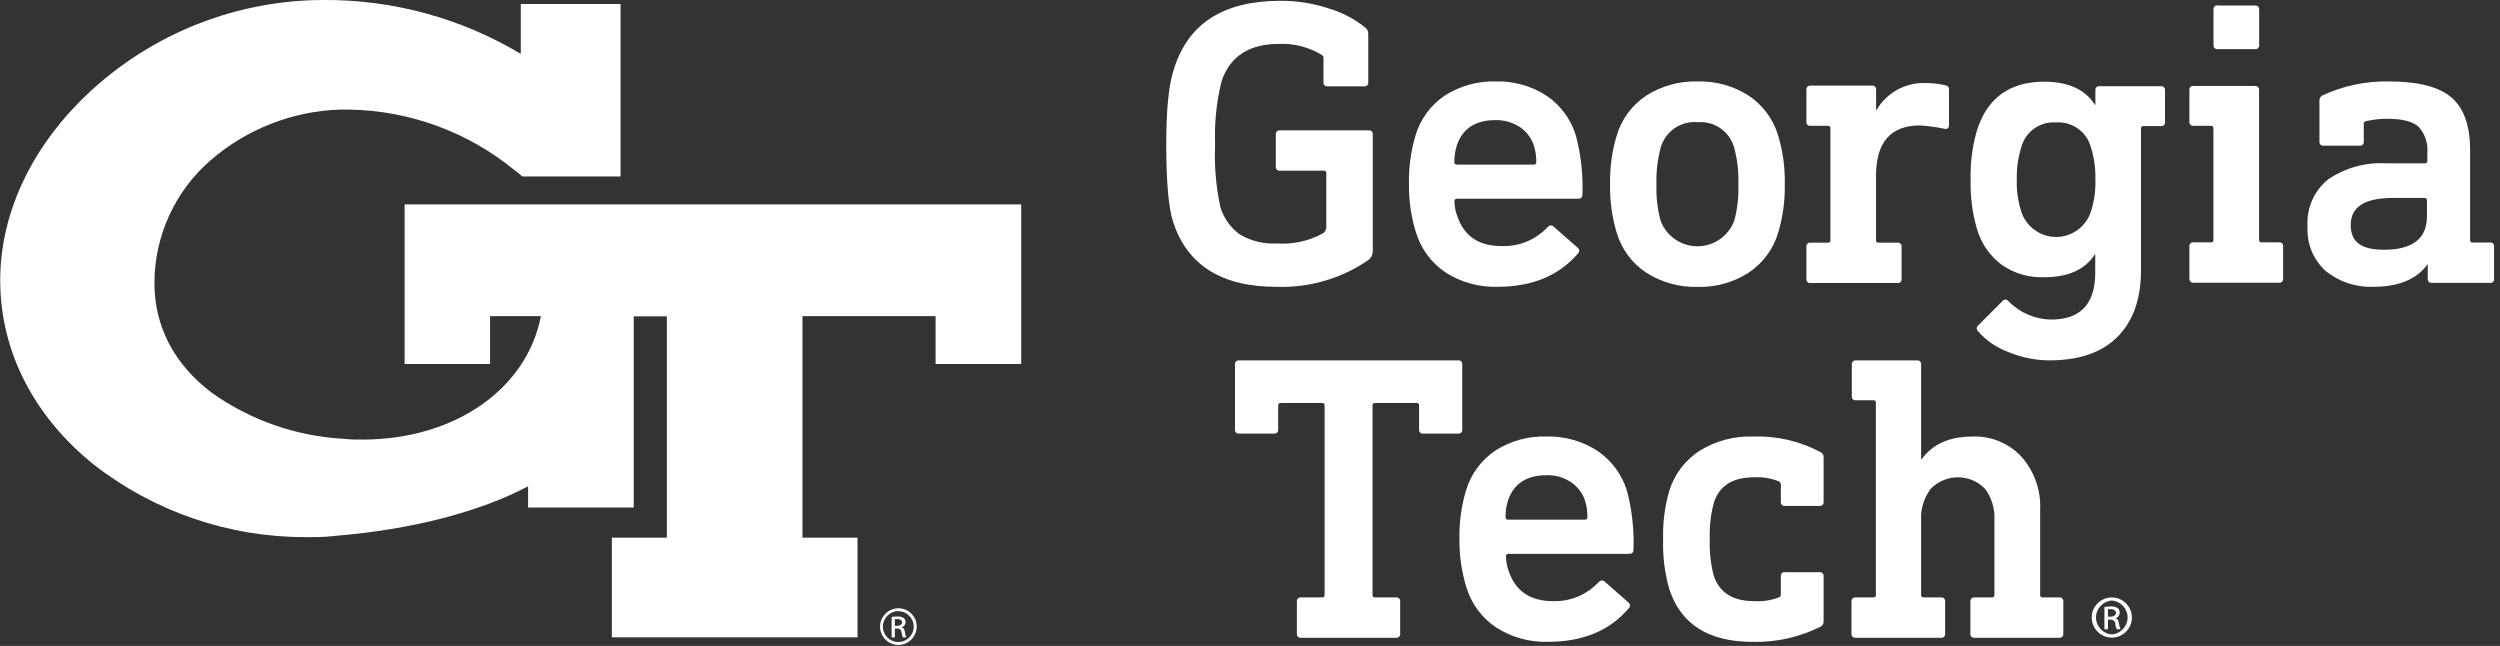 <?xml version="1.0" encoding="UTF-8" standalone="no"?>
<!DOCTYPE svg PUBLIC "-//W3C//DTD SVG 1.1//EN" "http://www.w3.org/Graphics/SVG/1.1/DTD/svg11.dtd">
<svg width="100%" height="100%" viewBox="0 0 418 108" version="1.1" xmlns="http://www.w3.org/2000/svg" xmlns:xlink="http://www.w3.org/1999/xlink" xml:space="preserve" xmlns:serif="http://www.serif.com/" style="fill-rule:evenodd;clip-rule:evenodd;stroke-linejoin:round;stroke-miterlimit:2;">
    <rect x="0" y="0" width="418" height="108" fill="#333333" stroke="none"/>
    <g transform="matrix(1,0,0,1,-8240,-5194)">
        <g transform="matrix(0.622,0,0,0.417,8066.43,2758.66)">
            <g id="gt" transform="matrix(1,0,0,1,-37.413,1.81899e-12)">
                <g transform="matrix(2.161,0,0,3.224,262.506,5764.12)">
                    <path d="M179.1,68.4L206.36,68.4C206.381,68.397 206.403,68.395 206.425,68.395C206.666,68.395 206.865,68.594 206.865,68.835C206.865,68.857 206.863,68.879 206.86,68.9L206.86,77C206.863,77.021 206.864,77.042 206.864,77.063C206.864,77.31 206.661,77.513 206.414,77.513C206.396,77.513 206.378,77.512 206.36,77.51L202,77.51C201.979,77.513 201.957,77.515 201.935,77.515C201.688,77.515 201.485,77.312 201.485,77.065C201.485,77.043 201.487,77.021 201.49,77L201.49,74C201.491,73.989 201.492,73.979 201.492,73.968C201.492,73.82 201.37,73.698 201.222,73.698C201.211,73.698 201.201,73.699 201.19,73.7L196,73.7C195.989,73.699 195.979,73.698 195.968,73.698C195.82,73.698 195.698,73.82 195.698,73.968C195.698,73.979 195.699,73.989 195.7,74L195.7,97.58C195.699,97.591 195.698,97.601 195.698,97.612C195.698,97.76 195.82,97.882 195.968,97.882C195.979,97.882 195.989,97.881 196,97.88L198.64,97.88C198.658,97.878 198.676,97.877 198.694,97.877C198.941,97.877 199.144,98.08 199.144,98.327C199.144,98.348 199.143,98.369 199.14,98.39L199.14,102.39C199.143,102.411 199.144,102.432 199.144,102.453C199.144,102.7 198.941,102.903 198.694,102.903C198.676,102.903 198.658,102.902 198.64,102.9L186.8,102.9C186.779,102.903 186.757,102.905 186.735,102.905C186.488,102.905 186.285,102.702 186.285,102.455C186.285,102.433 186.287,102.411 186.29,102.39L186.29,98.39C186.287,98.369 186.285,98.347 186.285,98.325C186.285,98.078 186.488,97.875 186.735,97.875C186.757,97.875 186.779,97.877 186.8,97.88L189.43,97.88C189.64,97.88 189.74,97.78 189.74,97.58L189.74,74C189.74,73.8 189.64,73.7 189.43,73.7L184.27,73.7C184.06,73.7 183.96,73.8 183.96,74L183.96,77C183.963,77.021 183.964,77.042 183.964,77.063C183.964,77.31 183.761,77.513 183.514,77.513C183.496,77.513 183.478,77.512 183.46,77.51L179.1,77.51C179.079,77.513 179.057,77.515 179.035,77.515C178.788,77.515 178.585,77.312 178.585,77.065C178.585,77.043 178.587,77.021 178.59,77L178.59,68.9C178.588,68.882 178.587,68.864 178.587,68.846C178.587,68.599 178.79,68.396 179.037,68.396C179.058,68.396 179.079,68.397 179.1,68.4Z" style="fill:white;fill-rule:nonzero;"/>
                </g>
                <g transform="matrix(2.161,0,0,3.224,262.506,5764.12)">
                    <path d="M217.31,77.87C219.574,77.802 221.805,78.431 223.7,79.67C225.44,80.856 226.727,82.598 227.35,84.61C227.98,87.007 228.253,89.484 228.16,91.96C228.16,92.29 227.97,92.46 227.6,92.46L212.6,92.46C212.4,92.46 212.3,92.56 212.3,92.77C212.307,93.409 212.426,94.042 212.65,94.64C213.503,97.107 215.327,98.34 218.12,98.34C220.262,98.421 222.337,97.566 223.8,96C224.07,95.73 224.32,95.7 224.56,95.9L227.56,98.53C227.663,98.619 227.722,98.749 227.722,98.885C227.722,99.021 227.663,99.151 227.56,99.24C225.2,102.013 221.867,103.4 217.56,103.4C215.258,103.476 212.986,102.848 211.05,101.6C209.28,100.412 207.979,98.643 207.37,96.6C206.774,94.657 206.484,92.632 206.51,90.6C206.473,88.57 206.746,86.547 207.32,84.6C207.923,82.554 209.226,80.783 211,79.6C212.881,78.402 215.081,77.799 217.31,77.87ZM217.37,82.68C214.87,82.68 213.263,83.73 212.55,85.83C212.34,86.5 212.239,87.198 212.25,87.9C212.25,88.11 212.35,88.21 212.55,88.21L222.13,88.21C222.33,88.21 222.43,88.11 222.43,87.9C222.441,87.198 222.34,86.5 222.13,85.83C221.815,84.881 221.187,84.066 220.35,83.52C219.464,82.947 218.425,82.655 217.37,82.68Z" style="fill:white;fill-rule:nonzero;"/>
                </g>
                <g transform="matrix(2.161,0,0,3.224,262.506,5764.12)">
                    <path d="M243,77.87C245.924,77.761 248.826,78.427 251.41,79.8C251.669,79.913 251.829,80.178 251.81,80.46L251.81,86C251.813,86.021 251.815,86.043 251.815,86.065C251.815,86.306 251.616,86.505 251.375,86.505C251.353,86.505 251.331,86.503 251.31,86.5L247,86.5C246.975,86.504 246.95,86.506 246.925,86.506C246.684,86.506 246.485,86.308 246.485,86.066C246.485,86.044 246.487,86.022 246.49,86L246.49,83.8C246.49,83.66 246.41,83.55 246.24,83.44C245.258,83.054 244.204,82.884 243.15,82.94C240.483,82.94 238.817,84.003 238.15,86.13C237.762,87.601 237.594,89.12 237.65,90.64C237.592,92.176 237.76,93.713 238.15,95.2C238.863,97.293 240.53,98.34 243.15,98.34C244.201,98.409 245.255,98.252 246.24,97.88C246.395,97.838 246.5,97.691 246.49,97.53L246.49,95.25C246.487,95.229 246.485,95.207 246.485,95.185C246.485,94.938 246.688,94.735 246.935,94.735C246.957,94.735 246.979,94.737 247,94.74L251.31,94.74C251.328,94.738 251.346,94.737 251.364,94.737C251.611,94.737 251.814,94.94 251.814,95.187C251.814,95.208 251.813,95.229 251.81,95.25L251.81,100.87C251.829,101.152 251.669,101.417 251.41,101.53C248.8,102.828 245.914,103.474 243,103.41C237.493,103.41 234.03,101.213 232.61,96.82C232.037,94.812 231.78,92.727 231.85,90.64C231.789,88.613 232.046,86.588 232.61,84.64C233.238,82.579 234.578,80.806 236.39,79.64C238.372,78.415 240.671,77.8 243,77.87Z" style="fill:white;fill-rule:nonzero;"/>
                </g>
                <g transform="matrix(2.161,0,0,3.224,262.506,5764.12)">
                    <path d="M255.78,68.4L263.43,68.4C263.451,68.397 263.472,68.396 263.493,68.396C263.74,68.396 263.943,68.599 263.943,68.846C263.943,68.864 263.942,68.882 263.94,68.9L263.94,80.71L264,80.71C265.333,78.823 267.447,77.877 270.34,77.87C272.644,77.78 274.876,78.705 276.44,80.4C278.021,82.202 278.849,84.545 278.75,86.94L278.75,97.58C278.749,97.591 278.748,97.601 278.748,97.612C278.748,97.76 278.87,97.882 279.018,97.882C279.029,97.882 279.039,97.881 279.05,97.88L281.13,97.88C281.148,97.878 281.166,97.877 281.184,97.877C281.431,97.877 281.634,98.08 281.634,98.327C281.634,98.348 281.633,98.369 281.63,98.39L281.63,102.39C281.633,102.411 281.634,102.432 281.634,102.453C281.634,102.7 281.431,102.903 281.184,102.903C281.166,102.903 281.148,102.902 281.13,102.9L270.58,102.9C270.559,102.903 270.537,102.905 270.515,102.905C270.268,102.905 270.065,102.702 270.065,102.455C270.065,102.433 270.067,102.411 270.07,102.39L270.07,98.39C270.067,98.369 270.065,98.347 270.065,98.325C270.065,98.078 270.268,97.875 270.515,97.875C270.537,97.875 270.559,97.877 270.58,97.88L272.76,97.88C272.771,97.881 272.781,97.882 272.792,97.882C272.94,97.882 273.062,97.76 273.062,97.612C273.062,97.601 273.061,97.591 273.06,97.58L273.06,88.26C273.135,86.872 272.724,85.5 271.9,84.38C271.014,83.461 269.791,82.941 268.515,82.941C267.239,82.941 266.016,83.461 265.13,84.38C264.29,85.493 263.868,86.867 263.94,88.26L263.94,97.58C263.94,97.78 264.04,97.88 264.25,97.88L266.42,97.88C266.441,97.877 266.463,97.875 266.485,97.875C266.732,97.875 266.935,98.078 266.935,98.325C266.935,98.347 266.933,98.369 266.93,98.39L266.93,102.39C266.933,102.411 266.935,102.433 266.935,102.455C266.935,102.702 266.732,102.905 266.485,102.905C266.463,102.905 266.441,102.903 266.42,102.9L255.78,102.9C255.762,102.902 255.744,102.903 255.726,102.903C255.479,102.903 255.276,102.7 255.276,102.453C255.276,102.432 255.277,102.411 255.28,102.39L255.28,98.39C255.277,98.369 255.276,98.348 255.276,98.327C255.276,98.08 255.479,97.877 255.726,97.877C255.744,97.877 255.762,97.878 255.78,97.88L258,97.88C258.21,97.88 258.31,97.78 258.31,97.58L258.31,73.67C258.312,73.656 258.314,73.641 258.314,73.626C258.314,73.478 258.192,73.356 258.044,73.356C258.029,73.356 258.014,73.358 258,73.36L255.82,73.36C255.799,73.363 255.777,73.365 255.755,73.365C255.514,73.365 255.315,73.166 255.315,72.925C255.315,72.903 255.317,72.881 255.32,72.86L255.32,68.86C255.32,68.853 255.32,68.846 255.32,68.84C255.32,68.598 255.518,68.4 255.76,68.4C255.766,68.4 255.773,68.4 255.78,68.4Z" style="fill:white;fill-rule:nonzero;"/>
                </g>
                <g transform="matrix(2.161,0,0,3.224,262.506,5764.12)">
                    <path d="M184.23,23.68C186.267,23.67 188.293,23.987 190.23,24.62C191.9,25.111 193.456,25.927 194.81,27.02C195.031,27.19 195.164,27.451 195.17,27.73L195.17,33.81C195.173,33.831 195.175,33.853 195.175,33.875C195.175,34.122 194.972,34.325 194.725,34.325C194.703,34.325 194.681,34.323 194.66,34.32L190.1,34.32C190.078,34.323 190.056,34.325 190.034,34.325C189.792,34.325 189.594,34.126 189.594,33.885C189.594,33.86 189.596,33.835 189.6,33.81L189.6,30.81C189.605,30.649 189.525,30.497 189.39,30.41C187.79,29.44 185.939,28.963 184.07,29.04C180.363,29.04 177.983,30.577 176.93,33.65C176.287,36.232 176.015,38.892 176.12,41.55C176.001,44.171 176.223,46.796 176.78,49.36C177.195,50.713 178.037,51.896 179.18,52.73C180.58,53.56 182.196,53.953 183.82,53.86C185.769,53.99 187.717,53.571 189.44,52.65C189.749,52.499 189.947,52.184 189.95,51.84L189.95,45.11C189.951,45.099 189.952,45.089 189.952,45.078C189.952,44.93 189.83,44.808 189.682,44.808C189.671,44.808 189.661,44.809 189.65,44.81L184.17,44.81C184.152,44.812 184.134,44.813 184.116,44.813C183.869,44.813 183.666,44.61 183.666,44.363C183.666,44.342 183.667,44.321 183.67,44.3L183.67,40.3C183.667,40.279 183.666,40.258 183.666,40.237C183.666,39.99 183.869,39.787 184.116,39.787C184.134,39.787 184.152,39.788 184.17,39.79L195.22,39.79C195.241,39.787 195.263,39.785 195.285,39.785C195.532,39.785 195.735,39.988 195.735,40.235C195.735,40.257 195.733,40.279 195.73,40.3L195.73,54.79C195.738,55.281 195.487,55.741 195.07,56C191.728,58.261 187.752,59.399 183.72,59.25C176.933,59.25 172.66,56.563 170.9,51.19C170.333,49.47 170.047,46.26 170.04,41.56C170.04,37.14 170.36,33.96 171.04,32.04C172.807,26.473 177.203,23.687 184.23,23.68Z" style="fill:white;fill-rule:nonzero;"/>
                </g>
                <g transform="matrix(2.161,0,0,3.224,262.506,5764.12)">
                    <path d="M211,33.71C213.261,33.64 215.489,34.268 217.38,35.51C219.117,36.693 220.395,38.438 221,40.45C221.631,42.843 221.904,45.317 221.81,47.79C221.81,48.13 221.63,48.3 221.26,48.3L206.2,48.3C206.189,48.299 206.179,48.298 206.168,48.298C206.015,48.298 205.888,48.425 205.888,48.578C205.888,48.589 205.889,48.599 205.89,48.61C205.897,49.25 206.019,49.883 206.25,50.48C207.09,52.95 208.92,54.18 211.72,54.18C213.878,54.278 215.973,53.426 217.45,51.85C217.72,51.58 217.97,51.54 218.21,51.75L221.21,54.38C221.335,54.466 221.41,54.608 221.41,54.76C221.41,54.884 221.359,55.003 221.27,55.09C218.897,57.857 215.563,59.243 211.27,59.25C208.968,59.323 206.698,58.695 204.76,57.45C202.998,56.256 201.701,54.489 201.09,52.45C200.495,50.506 200.205,48.482 200.23,46.45C200.193,44.42 200.466,42.397 201.04,40.45C201.638,38.405 202.938,36.634 204.71,35.45C206.586,34.256 208.777,33.65 211,33.71ZM211,38.52C208.5,38.52 206.897,39.567 206.19,41.66C205.977,42.332 205.872,43.035 205.88,43.74C205.879,43.751 205.878,43.761 205.878,43.772C205.878,43.925 206.005,44.052 206.158,44.052C206.169,44.052 206.179,44.051 206.19,44.05L215.76,44.05C215.771,44.051 215.781,44.052 215.792,44.052C215.945,44.052 216.072,43.925 216.072,43.772C216.072,43.761 216.071,43.751 216.07,43.74C216.083,43.034 215.978,42.331 215.76,41.66C215.446,40.716 214.822,39.905 213.99,39.36C213.1,38.786 212.058,38.493 211,38.52Z" style="fill:white;fill-rule:nonzero;"/>
                </g>
                <g transform="matrix(2.161,0,0,3.224,262.506,5764.12)">
                    <path d="M236.14,33.71C238.389,33.648 240.606,34.265 242.5,35.48C244.272,36.664 245.572,38.435 246.17,40.48C246.75,42.426 247.023,44.45 246.98,46.48C247.022,48.51 246.748,50.534 246.17,52.48C245.578,54.528 244.277,56.301 242.5,57.48C240.609,58.703 238.391,59.324 236.14,59.26C233.873,59.326 231.638,58.706 229.73,57.48C227.953,56.301 226.652,54.528 226.06,52.48C225.482,50.534 225.208,48.51 225.25,46.48C225.207,44.45 225.48,42.426 226.06,40.48C226.658,38.435 227.958,36.664 229.73,35.48C231.641,34.262 233.875,33.645 236.14,33.71ZM236.14,38.78C234.032,38.583 232.071,39.953 231.53,42C231.142,43.471 230.97,44.99 231.02,46.51C230.966,48.03 231.138,49.55 231.53,51.02C232.239,52.933 234.075,54.21 236.115,54.21C238.155,54.21 239.991,52.933 240.7,51.02C241.092,49.55 241.264,48.03 241.21,46.51C241.26,44.99 241.088,43.471 240.7,42C240.173,39.965 238.234,38.596 236.14,38.78Z" style="fill:white;fill-rule:nonzero;"/>
                </g>
                <g transform="matrix(2.161,0,0,3.224,262.506,5764.12)">
                    <path d="M264.52,33.91C265.32,33.911 266.118,33.998 266.9,34.17C267.24,34.23 267.41,34.4 267.41,34.67L267.41,39.08C267.41,39.52 267.2,39.69 266.8,39.59C265.812,39.378 264.809,39.241 263.8,39.18C260.15,39.18 258.33,41.28 258.33,45.46L258.33,53.46C258.329,53.471 258.328,53.481 258.328,53.492C258.328,53.64 258.45,53.762 258.598,53.762C258.609,53.762 258.619,53.761 258.63,53.76L261,53.76C261.021,53.757 261.043,53.755 261.065,53.755C261.312,53.755 261.515,53.958 261.515,54.205C261.515,54.227 261.513,54.249 261.51,54.27L261.51,58.27C261.513,58.291 261.515,58.313 261.515,58.335C261.515,58.582 261.312,58.785 261.065,58.785C261.043,58.785 261.021,58.783 261,58.78L250.18,58.78C250.159,58.783 250.137,58.785 250.115,58.785C249.868,58.785 249.665,58.582 249.665,58.335C249.665,58.313 249.667,58.291 249.67,58.27L249.67,54.27C249.667,54.249 249.665,54.227 249.665,54.205C249.665,53.958 249.868,53.755 250.115,53.755C250.137,53.755 250.159,53.757 250.18,53.76L252.36,53.76C252.371,53.761 252.381,53.762 252.392,53.762C252.54,53.762 252.662,53.64 252.662,53.492C252.662,53.481 252.661,53.471 252.66,53.46L252.66,39.54C252.66,39.33 252.56,39.23 252.36,39.23L250.18,39.23C250.159,39.233 250.138,39.234 250.117,39.234C249.87,39.234 249.667,39.031 249.667,38.784C249.667,38.766 249.668,38.748 249.67,38.73L249.67,34.73C249.668,34.712 249.667,34.694 249.667,34.676C249.667,34.429 249.87,34.226 250.117,34.226C250.138,34.226 250.159,34.227 250.18,34.23L257.83,34.23C257.851,34.227 257.872,34.226 257.893,34.226C258.14,34.226 258.343,34.429 258.343,34.676C258.343,34.694 258.342,34.712 258.34,34.73L258.34,37.27L258.39,37.27C259.647,35.1 262.014,33.802 264.52,33.91Z" style="fill:white;fill-rule:nonzero;"/>
                </g>
                <g transform="matrix(2.161,0,0,3.224,262.506,5764.12)">
                    <path d="M279.23,33.74C282.237,33.74 284.35,34.703 285.57,36.63L285.62,36.63L285.62,34.81C285.617,34.789 285.615,34.767 285.615,34.745C285.615,34.498 285.818,34.295 286.065,34.295C286.087,34.295 286.109,34.297 286.13,34.3L293.78,34.3C293.798,34.298 293.816,34.297 293.834,34.297C294.081,34.297 294.284,34.5 294.284,34.747C294.284,34.768 294.283,34.789 294.28,34.81L294.28,38.76C294.283,38.781 294.285,38.803 294.285,38.825C294.285,39.066 294.086,39.265 293.845,39.265C293.823,39.265 293.801,39.263 293.78,39.26L291.6,39.26C291.589,39.259 291.579,39.258 291.568,39.258C291.415,39.258 291.288,39.385 291.288,39.538C291.288,39.549 291.289,39.559 291.29,39.57L291.29,57.2C291.29,60.747 290.32,63.5 288.38,65.46C286.44,67.42 283.61,68.4 279.89,68.4C278.175,68.39 276.477,68.051 274.89,67.4C273.388,66.865 272.048,65.952 271,64.75C270.908,64.663 270.856,64.542 270.856,64.415C270.856,64.266 270.928,64.126 271.05,64.04L274.05,61.04C274.136,60.914 274.278,60.839 274.43,60.839C274.582,60.839 274.724,60.914 274.81,61.04C276.206,62.481 278.124,63.302 280.13,63.32C283.77,63.32 285.6,61.38 285.6,57.49L285.6,55.22L285.55,55.22C284.33,57.12 282.22,58.06 279.21,58.06C277.356,58.125 275.529,57.592 274,56.54C272.519,55.444 271.434,53.896 270.91,52.13C270.313,50.109 270.04,48.006 270.1,45.9C270.044,43.81 270.317,41.725 270.91,39.72C272.203,35.74 274.977,33.747 279.23,33.74ZM280.7,38.81C278.716,38.665 276.896,39.974 276.4,41.9C275.997,43.194 275.807,44.545 275.84,45.9C275.796,47.256 275.986,48.609 276.4,49.9C277.005,51.774 278.761,53.052 280.73,53.052C282.699,53.052 284.455,51.774 285.06,49.9C285.474,48.609 285.664,47.256 285.62,45.9C285.653,44.545 285.463,43.194 285.06,41.9C284.546,39.96 282.701,38.652 280.7,38.81Z" style="fill:white;fill-rule:nonzero;"/>
                </g>
                <g transform="matrix(2.161,0,0,3.224,262.506,5764.12)">
                    <path d="M297.82,34.27L305.47,34.27C305.491,34.267 305.512,34.266 305.533,34.266C305.78,34.266 305.983,34.469 305.983,34.716C305.983,34.734 305.982,34.752 305.98,34.77L305.98,53.42C305.979,53.431 305.978,53.441 305.978,53.452C305.978,53.6 306.1,53.722 306.248,53.722C306.259,53.722 306.269,53.721 306.28,53.72L308.46,53.72C308.481,53.717 308.503,53.715 308.525,53.715C308.772,53.715 308.975,53.918 308.975,54.165C308.975,54.187 308.973,54.209 308.97,54.23L308.97,58.23C308.973,58.251 308.975,58.273 308.975,58.295C308.975,58.542 308.772,58.745 308.525,58.745C308.503,58.745 308.481,58.743 308.46,58.74L297.82,58.74C297.799,58.743 297.777,58.745 297.755,58.745C297.508,58.745 297.305,58.542 297.305,58.295C297.305,58.273 297.307,58.251 297.31,58.23L297.31,54.23C297.307,54.209 297.305,54.187 297.305,54.165C297.305,53.918 297.508,53.715 297.755,53.715C297.777,53.715 297.799,53.717 297.82,53.72L300,53.72C300.011,53.721 300.021,53.722 300.032,53.722C300.18,53.722 300.302,53.6 300.302,53.452C300.302,53.441 300.301,53.431 300.3,53.42L300.3,39.54C300.3,39.33 300.2,39.23 300,39.23L297.82,39.23C297.799,39.233 297.778,39.234 297.757,39.234C297.51,39.234 297.307,39.031 297.307,38.784C297.307,38.766 297.308,38.748 297.31,38.73L297.31,34.73C297.31,34.725 297.31,34.721 297.31,34.716C297.31,34.469 297.513,34.266 297.76,34.266C297.78,34.266 297.8,34.267 297.82,34.27ZM300.82,24.27L305.48,24.27C305.501,24.267 305.522,24.266 305.543,24.266C305.79,24.266 305.993,24.469 305.993,24.716C305.993,24.734 305.992,24.752 305.99,24.77L305.99,29.18C305.993,29.201 305.995,29.223 305.995,29.245C305.995,29.492 305.792,29.695 305.545,29.695C305.523,29.695 305.501,29.693 305.48,29.69L300.82,29.69C300.799,29.693 300.777,29.695 300.755,29.695C300.508,29.695 300.305,29.492 300.305,29.245C300.305,29.223 300.307,29.201 300.31,29.18L300.31,24.74C300.308,24.722 300.307,24.705 300.307,24.687C300.307,24.44 300.51,24.237 300.757,24.237C300.775,24.237 300.792,24.238 300.81,24.24L300.82,24.27Z" style="fill:white;fill-rule:nonzero;"/>
                </g>
                <g transform="matrix(2.161,0,0,3.224,262.506,5764.12)">
                    <path d="M322.09,33.71C325.77,33.71 328.38,34.377 329.92,35.71C331.46,37.043 332.23,39.22 332.23,42.24L332.23,53.44C332.229,53.451 332.228,53.461 332.228,53.472C332.228,53.62 332.35,53.742 332.498,53.742C332.509,53.742 332.519,53.741 332.53,53.74L334.71,53.74C334.732,53.737 334.754,53.735 334.776,53.735C335.018,53.735 335.216,53.934 335.216,54.175C335.216,54.2 335.214,54.225 335.21,54.25L335.21,58.25C335.214,58.275 335.216,58.3 335.216,58.325C335.216,58.566 335.018,58.765 334.776,58.765C334.754,58.765 334.732,58.763 334.71,58.76L327.46,58.76C327.442,58.762 327.424,58.763 327.406,58.763C327.159,58.763 326.956,58.56 326.956,58.313C326.956,58.292 326.957,58.271 326.96,58.25L326.96,56.41C325.627,58.303 323.363,59.25 320.17,59.25C318.049,59.329 315.969,58.644 314.31,57.32C312.726,55.918 311.877,53.861 312.01,51.75C311.854,49.498 312.811,47.306 314.57,45.89C316.676,44.457 319.196,43.754 321.74,43.89L326.6,43.89C326.614,43.892 326.628,43.893 326.642,43.893C326.79,43.893 326.912,43.771 326.912,43.623C326.912,43.612 326.911,43.601 326.91,43.59L326.91,42.59C327.016,41.406 326.62,40.229 325.82,39.35C325.093,38.683 323.783,38.35 321.89,38.35C321.001,38.349 320.115,38.453 319.25,38.66C319.087,38.69 318.976,38.846 319,39.01L319,41.19C319.003,41.211 319.005,41.233 319.005,41.255C319.005,41.502 318.802,41.705 318.555,41.705C318.533,41.705 318.511,41.703 318.49,41.7L314,41.7C313.979,41.703 313.957,41.705 313.935,41.705C313.688,41.705 313.485,41.502 313.485,41.255C313.485,41.233 313.487,41.211 313.49,41.19L313.49,36.09C313.475,35.807 313.639,35.542 313.9,35.43C316.464,34.241 319.265,33.653 322.09,33.71ZM326.55,48.2L322.6,48.2C319.12,48.2 317.38,49.32 317.38,51.54C317.38,53.76 318.77,54.64 321.54,54.64C325.08,54.64 326.86,53.25 326.86,50.48L326.86,48.48C326.86,48.476 326.86,48.471 326.86,48.467C326.86,48.319 326.738,48.197 326.59,48.197C326.577,48.197 326.563,48.198 326.55,48.2Z" style="fill:white;fill-rule:nonzero;"/>
                </g>
                <g transform="matrix(2.161,0,0,3.224,262.506,5764.12)">
                    <path d="M287.66,97.88C286.289,97.88 285.16,99.009 285.16,100.38C285.16,101.751 286.289,102.88 287.66,102.88C289.031,102.88 290.16,101.751 290.16,100.38C290.16,99.009 289.031,97.88 287.66,97.88ZM287.66,102.48C286.56,102.404 285.695,101.478 285.695,100.375C285.695,99.272 286.56,98.346 287.66,98.27C288.76,98.346 289.625,99.272 289.625,100.375C289.625,101.478 288.76,102.404 287.66,102.48Z" style="fill:white;fill-rule:nonzero;"/>
                </g>
                <g transform="matrix(2.161,0,0,3.224,262.506,5764.12)">
                    <path d="M288.1,100.46C288.417,100.389 288.643,100.105 288.64,99.78C288.655,99.561 288.562,99.347 288.39,99.21C288.132,99.053 287.831,98.98 287.53,99C287.265,98.998 287.001,99.022 286.74,99.07L286.74,101.84L287.18,101.84L287.18,100.65L287.49,100.65C287.517,100.646 287.544,100.644 287.571,100.644C287.844,100.644 288.072,100.858 288.09,101.13C288.105,101.377 288.17,101.619 288.28,101.84L288.74,101.84C288.647,101.62 288.587,101.387 288.56,101.15C288.51,100.73 288.34,100.5 288.1,100.46ZM287.5,100.28L287.18,100.28L287.18,99.34L287.5,99.34C288,99.34 288.18,99.58 288.18,99.83C288.18,100.08 287.87,100.28 287.5,100.28Z" style="fill:white;fill-rule:nonzero;"/>
                </g>
                <g transform="matrix(2.161,0,0,3.224,262.506,5764.12)">
                    <path d="M75.3,49L75.3,68.85L85.93,68.85L85.93,62.9L92.25,62.9C90.5,72 81.48,78.25 70.05,78.25C69.26,78.25 68.47,78.25 67.68,78.15C61.784,77.825 56.1,75.834 51.29,72.41C46.61,68.87 44.15,64.13 44.18,58.7C44.208,52.863 46.762,47.315 51.18,43.5C55.664,39.623 61.346,37.402 67.27,37.21L68.43,37.21C75.915,37.335 83.144,39.982 88.94,44.72C89.23,44.96 89.3,45.01 89.37,45.06C89.516,45.158 89.653,45.269 89.78,45.39L89.95,45.53L102.16,45.53L102.16,24.08L89.75,24.08L89.75,30.28C82.34,25.846 73.855,23.528 65.22,23.58L65.05,23.58C53.693,23.641 42.813,28.212 34.82,36.28C28.37,42.83 24.88,50.84 25,58.83C25.11,67.43 29.25,75.44 36.66,81.38C44.193,87.239 53.477,90.408 63.02,90.38C64.21,90.38 65.42,90.38 66.61,90.23C76.18,89.45 84.67,87.23 90.66,84.06L90.66,86.7L103.8,86.7L103.8,62.92L107.92,62.92L107.92,90.45L101.08,90.45L101.08,102.84L131.64,102.84L131.64,90.45L124.79,90.45L124.79,62.9L141.35,62.9L141.35,68.85L152,68.85L152,49L75.3,49Z" style="fill:white;fill-rule:nonzero;"/>
                </g>
                <g transform="matrix(2.161,0,0,3.224,262.506,5764.12)">
                    <path d="M136.71,99.23C135.463,99.235 134.44,100.263 134.44,101.51C134.44,102.761 135.469,103.79 136.72,103.79C137.971,103.79 139,102.761 139,101.51L139,101.49C139,100.25 137.98,99.23 136.74,99.23C136.727,99.23 136.713,99.23 136.7,99.23L136.71,99.23ZM136.71,103.43C135.657,103.43 134.79,102.563 134.79,101.51C134.79,100.457 135.657,99.59 136.71,99.59C137.763,99.59 138.63,100.457 138.63,101.51C138.63,102.563 137.763,103.43 136.71,103.43Z" style="fill:white;fill-rule:nonzero;"/>
                </g>
                <g transform="matrix(2.161,0,0,3.224,262.506,5764.12)">
                    <path d="M137.12,101.59C137.406,101.521 137.609,101.264 137.61,100.97C137.624,100.767 137.538,100.569 137.38,100.44C137.143,100.296 136.867,100.229 136.59,100.25C136.352,100.251 136.115,100.271 135.88,100.31L135.88,102.85L136.28,102.85L136.28,101.76L136.56,101.76C136.587,101.755 136.614,101.753 136.641,101.753C136.89,101.753 137.098,101.951 137.11,102.2C137.128,102.425 137.186,102.645 137.28,102.85L137.7,102.85C137.615,102.649 137.562,102.437 137.54,102.22C137.49,101.83 137.34,101.63 137.12,101.59ZM136.57,101.42L136.28,101.42L136.28,100.57L136.57,100.57C137.03,100.57 137.19,100.79 137.19,101.01C137.19,101.23 136.91,101.42 136.57,101.42Z" style="fill:white;fill-rule:nonzero;"/>
                </g>
            </g>
        </g>
    </g>
</svg>
